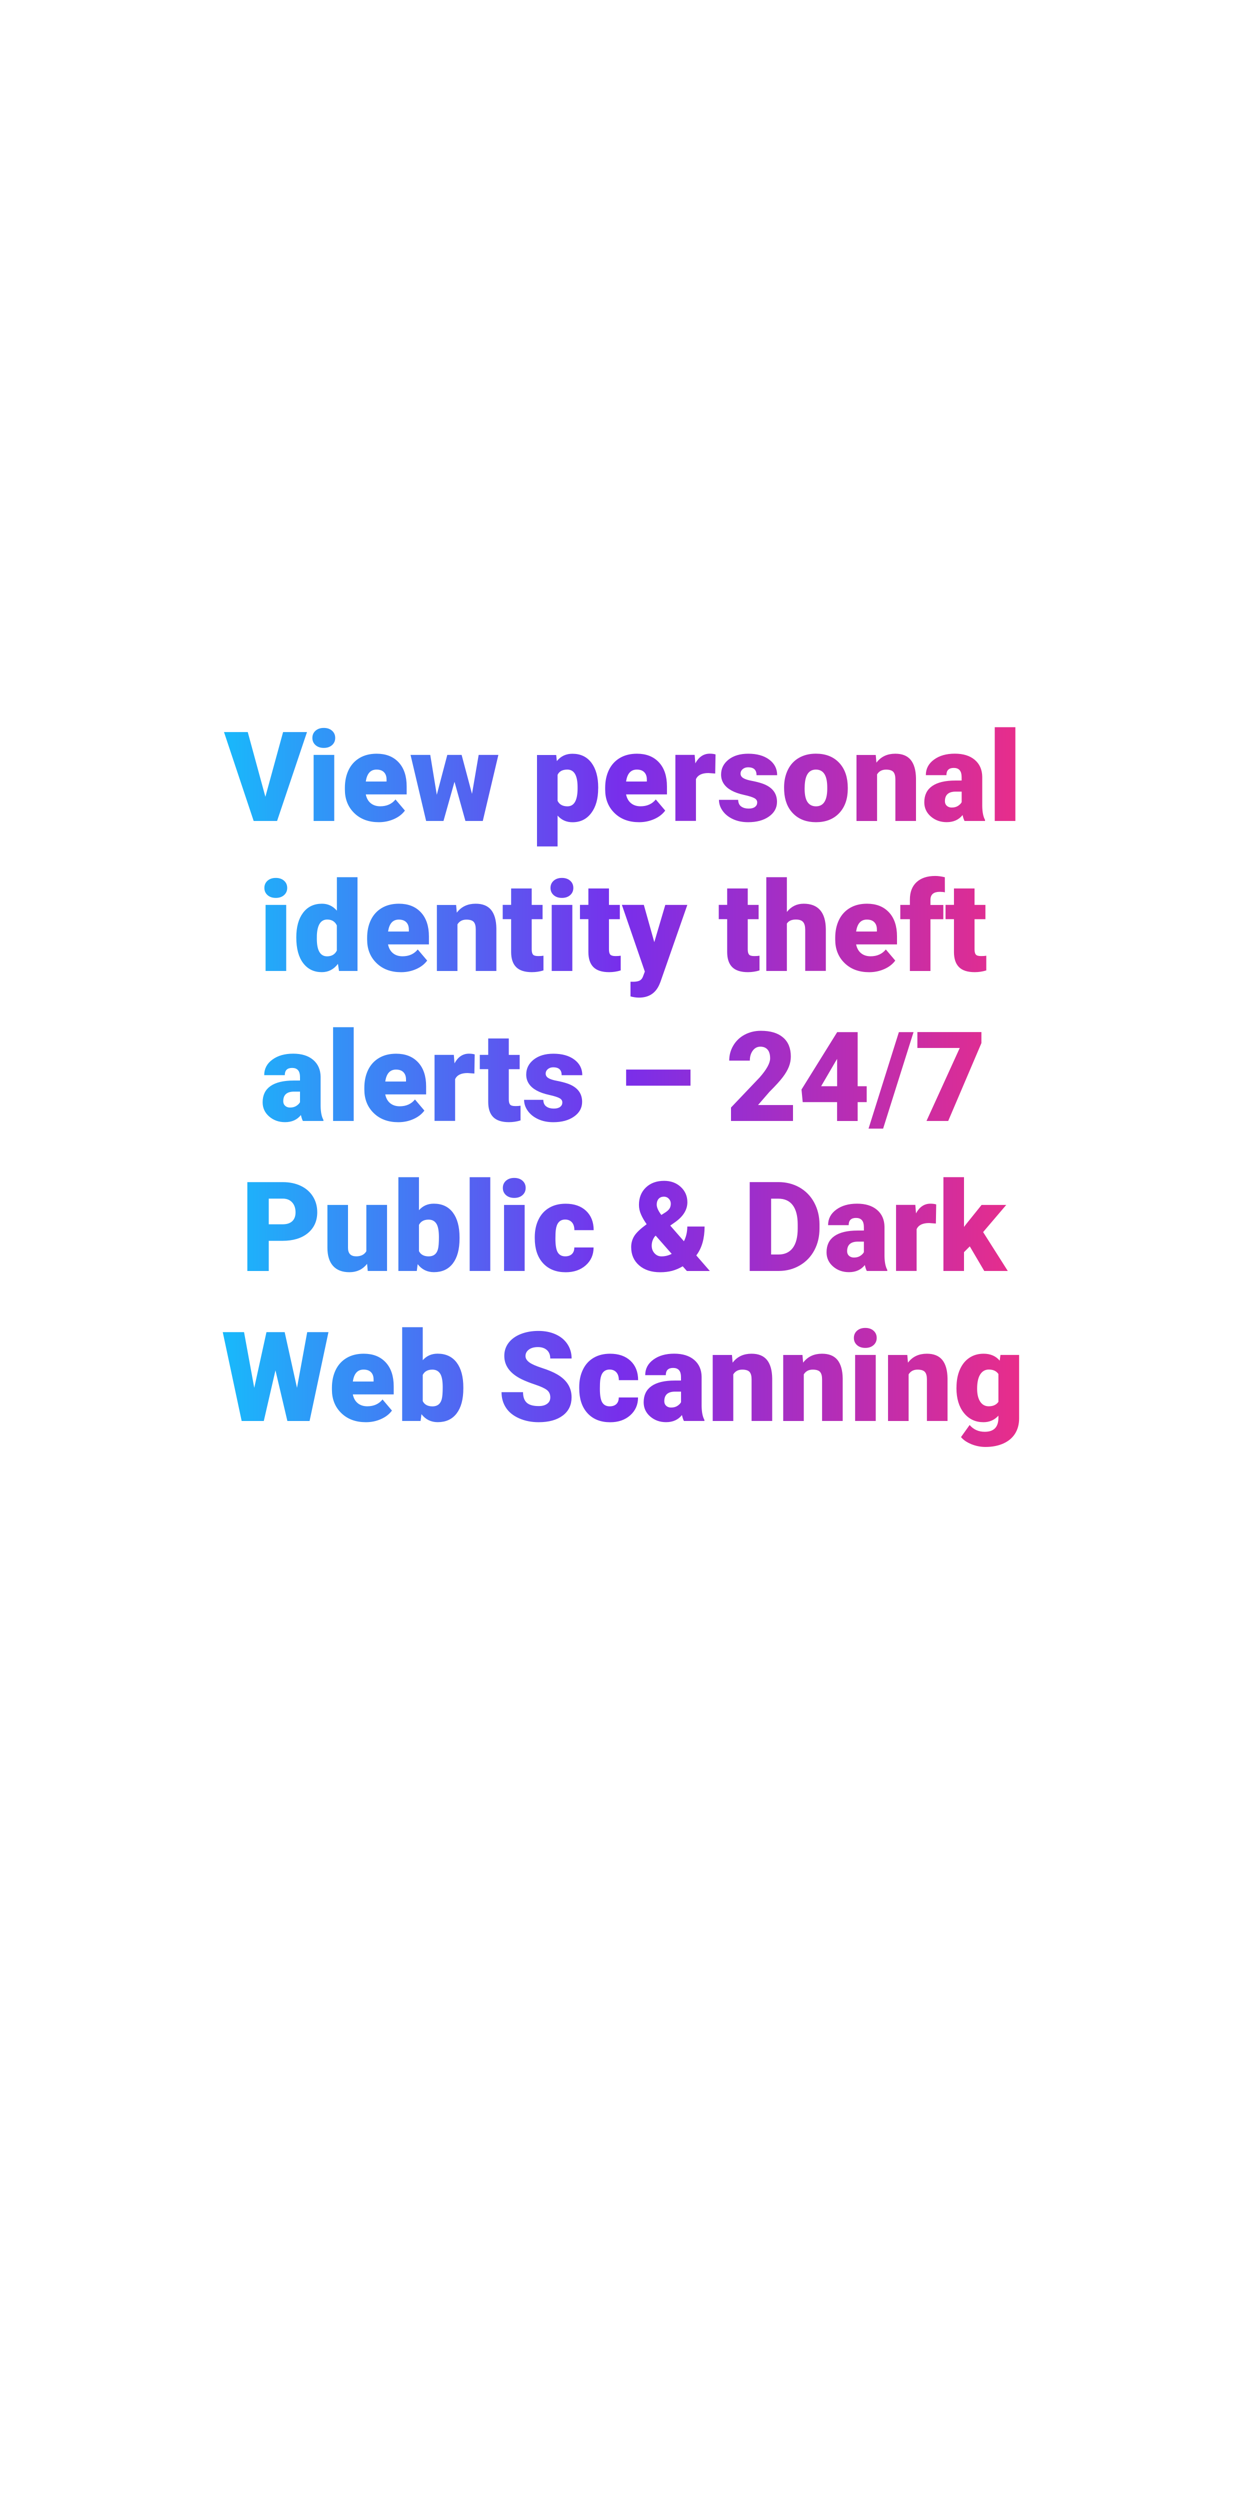 <svg id="Layer_1" xmlns="http://www.w3.org/2000/svg" viewBox="0 0 300 600"><style>.st0{fill:url(#SVGID_1_)}</style><linearGradient id="SVGID_1_" gradientUnits="userSpaceOnUse" x1="53.455" y1="260.904" x2="244.588" y2="260.904"><stop offset="0" stop-color="#18b9fb"/><stop offset=".5" stop-color="#782eeb"/><stop offset="1" stop-color="#e82d8a"/></linearGradient><path class="st0" d="M63.69 191.23l4.25-15.53h5.74l-7.18 21.33h-5.62l-7.12-21.33h5.7l4.23 15.53zm11.28-14.13c0-.7.25-1.28.76-1.73s1.17-.67 1.98-.67 1.47.22 1.98.67.76 1.03.76 1.73-.25 1.28-.76 1.73-1.17.67-1.98.67-1.47-.22-1.98-.67-.76-1.03-.76-1.73zm5.25 19.93h-4.95v-15.85h4.95v15.85zm10.71.3c-2.43 0-4.4-.72-5.9-2.18-1.5-1.45-2.26-3.34-2.26-5.66v-.41c0-1.62.3-3.05.9-4.29.6-1.24 1.48-2.2 2.63-2.88 1.15-.68 2.52-1.02 4.1-1.02 2.23 0 3.98.69 5.27 2.07 1.29 1.38 1.93 3.31 1.93 5.78v1.92h-9.81c.18.89.56 1.59 1.16 2.09s1.37.76 2.31.76c1.56 0 2.78-.55 3.66-1.64l2.26 2.67c-.62.85-1.49 1.53-2.61 2.03-1.13.5-2.35.76-3.64.76zm-.56-12.63c-1.45 0-2.3.96-2.58 2.87h4.98v-.38c.02-.79-.18-1.4-.6-1.84s-1.02-.65-1.8-.65zm22.91 5.83l1.6-9.35h4.73l-3.74 15.85h-4.17l-2.62-9.4-2.64 9.4h-4.17l-3.74-15.85h4.73l1.57 9.57 2.52-9.57h3.44l2.49 9.35zm30.28-1.3c0 2.46-.55 4.43-1.66 5.9-1.11 1.47-2.6 2.21-4.49 2.21-1.46 0-2.65-.53-3.59-1.6v7.4h-4.94V181.2h4.61l.15 1.46c.95-1.17 2.19-1.76 3.74-1.76 1.95 0 3.47.72 4.56 2.16 1.08 1.44 1.63 3.42 1.63 5.94v.23zm-4.94-.31c0-2.81-.82-4.22-2.46-4.22-1.17 0-1.95.42-2.34 1.26v6.24c.43.88 1.22 1.32 2.37 1.32 1.57 0 2.38-1.36 2.43-4.07v-.53zm14.78 8.41c-2.43 0-4.4-.72-5.9-2.18-1.5-1.45-2.26-3.34-2.26-5.66v-.41c0-1.62.3-3.05.9-4.29.6-1.24 1.48-2.2 2.63-2.88 1.15-.68 2.52-1.02 4.1-1.02 2.23 0 3.98.69 5.27 2.07 1.29 1.38 1.93 3.31 1.93 5.78v1.92h-9.81c.18.89.56 1.59 1.16 2.09s1.37.76 2.31.76c1.56 0 2.78-.55 3.66-1.64l2.26 2.67c-.62.85-1.49 1.53-2.61 2.03-1.13.5-2.34.76-3.64.76zm-.56-12.63c-1.45 0-2.3.96-2.58 2.87h4.98v-.38c.02-.79-.18-1.4-.6-1.84s-1.01-.65-1.8-.65zm18.81.95l-1.63-.12c-1.55 0-2.55.49-2.99 1.46v10.03h-4.94v-15.85h4.63l.16 2.04c.83-1.55 1.99-2.33 3.47-2.33.53 0 .99.06 1.38.18l-.08 4.59zm10.08 6.93c0-.42-.22-.76-.66-1.01s-1.27-.52-2.5-.79-2.25-.63-3.05-1.08c-.8-.44-1.41-.98-1.83-1.62s-.63-1.36-.63-2.18c0-1.46.6-2.65 1.8-3.6 1.2-.94 2.77-1.41 4.72-1.41 2.09 0 3.77.47 5.04 1.42s1.9 2.19 1.9 3.74h-4.95c0-1.27-.67-1.9-2.01-1.9-.52 0-.95.14-1.3.43-.35.29-.53.65-.53 1.08 0 .44.21.8.64 1.07s1.12.5 2.06.67c.94.18 1.77.39 2.48.63 2.38.82 3.57 2.29 3.57 4.41 0 1.45-.64 2.62-1.93 3.53-1.29.91-2.95 1.36-4.99 1.36-1.36 0-2.57-.24-3.63-.73s-1.89-1.15-2.49-1.99-.89-1.72-.89-2.65h4.61c.02.73.26 1.27.73 1.6.47.34 1.07.5 1.8.5.67 0 1.18-.14 1.52-.41.35-.27.52-.63.52-1.07zm6.45-3.62c0-1.58.31-2.99.92-4.23s1.5-2.19 2.65-2.85 2.5-1 4.06-1c2.37 0 4.24.74 5.61 2.21s2.05 3.47 2.05 6v.18c0 2.47-.69 4.43-2.06 5.88-1.37 1.45-3.23 2.18-5.57 2.18-2.26 0-4.07-.68-5.43-2.03-1.37-1.35-2.1-3.19-2.21-5.5l-.02-.84zm4.93.31c0 1.46.23 2.54.69 3.22s1.14 1.03 2.04 1.03c1.76 0 2.66-1.35 2.7-4.06v-.5c0-2.84-.91-4.26-2.72-4.26-1.65 0-2.54 1.23-2.68 3.68l-.03.89zm17.07-8.09l.16 1.86c1.09-1.44 2.6-2.15 4.53-2.15 1.65 0 2.88.49 3.7 1.48.81.99 1.24 2.47 1.27 4.45v10.21h-4.95v-10c0-.8-.16-1.39-.48-1.76s-.91-.56-1.76-.56c-.97 0-1.68.38-2.15 1.14v11.19h-4.94v-15.85h4.62zm21.31 15.85c-.18-.32-.33-.8-.47-1.42-.91 1.14-2.18 1.71-3.81 1.71-1.49 0-2.76-.45-3.81-1.36-1.04-.9-1.57-2.04-1.57-3.41 0-1.72.63-3.02 1.9-3.9s3.12-1.32 5.54-1.32h1.52v-.84c0-1.46-.63-2.19-1.89-2.19-1.17 0-1.76.58-1.76 1.74h-4.94c0-1.53.65-2.78 1.96-3.73 1.3-.96 2.97-1.43 4.99-1.43s3.62.49 4.79 1.48 1.77 2.34 1.8 4.06v7.02c.02 1.46.24 2.57.67 3.34v.25h-4.92zm-3.09-3.22c.62 0 1.12-.13 1.53-.4s.7-.56.87-.89v-2.53h-1.44c-1.72 0-2.58.77-2.58 2.31 0 .45.15.81.45 1.09.32.28.7.42 1.17.42zm15.29 3.22h-4.95v-22.5h4.95v22.5zM63.45 213.1c0-.7.25-1.28.76-1.73s1.17-.67 1.98-.67 1.47.22 1.98.67.76 1.03.76 1.73-.25 1.28-.76 1.73-1.17.67-1.98.67-1.47-.22-1.98-.67-.76-1.03-.76-1.73zm5.24 19.93h-4.95v-15.85h4.95v15.85zm2.42-8.04c0-2.51.54-4.49 1.63-5.93s2.6-2.17 4.54-2.17c1.42 0 2.61.56 3.57 1.67v-8.03h4.95v22.5h-4.44l-.25-1.7c-1.02 1.33-2.3 1.99-3.87 1.99-1.88 0-3.38-.72-4.48-2.17s-1.65-3.49-1.65-6.16zm4.93.31c0 2.81.82 4.22 2.46 4.22 1.09 0 1.88-.46 2.34-1.38v-6.04c-.45-.94-1.22-1.41-2.31-1.41-1.52 0-2.35 1.23-2.48 3.69l-.01.92zm20.23 8.03c-2.43 0-4.4-.72-5.9-2.18-1.5-1.45-2.26-3.34-2.26-5.66v-.41c0-1.62.3-3.05.9-4.29.6-1.24 1.48-2.2 2.63-2.88 1.15-.68 2.52-1.02 4.1-1.02 2.23 0 3.98.69 5.27 2.07 1.29 1.38 1.93 3.31 1.93 5.78v1.92h-9.81c.18.89.56 1.59 1.16 2.09s1.37.76 2.31.76c1.56 0 2.78-.55 3.66-1.64l2.26 2.67c-.62.85-1.49 1.53-2.61 2.03-1.13.5-2.34.76-3.64.76zm-.55-12.63c-1.45 0-2.3.96-2.58 2.87h4.98v-.38c.02-.79-.18-1.4-.6-1.84-.42-.43-1.02-.65-1.8-.65zm13.75-3.52l.16 1.86c1.09-1.44 2.6-2.15 4.53-2.15 1.65 0 2.88.49 3.7 1.48.81.99 1.24 2.47 1.27 4.45v10.21h-4.95v-10c0-.8-.16-1.39-.48-1.76s-.91-.56-1.76-.56c-.97 0-1.68.38-2.15 1.14v11.19h-4.94v-15.85h4.62zm18.14-3.94v3.94h2.61v3.43h-2.61v7.25c0 .6.11 1.01.32 1.25s.64.35 1.27.35c.49 0 .9-.03 1.23-.09v3.53c-.89.28-1.82.42-2.78.42-1.7 0-2.95-.4-3.76-1.2s-1.22-2.02-1.22-3.65v-7.87h-2.02v-3.43h2.02v-3.94h4.94zm4.51-.14c0-.7.25-1.28.76-1.73s1.17-.67 1.98-.67 1.47.22 1.98.67.76 1.03.76 1.73-.25 1.28-.76 1.73-1.17.67-1.98.67-1.47-.22-1.98-.67-.76-1.03-.76-1.73zm5.24 19.93h-4.95v-15.85h4.95v15.85zm8.79-19.79v3.94h2.61v3.43h-2.61v7.25c0 .6.11 1.01.32 1.25.21.23.64.35 1.27.35.49 0 .9-.03 1.23-.09v3.53c-.89.28-1.82.42-2.78.42-1.7 0-2.95-.4-3.76-1.2s-1.22-2.02-1.22-3.65v-7.87h-2.02v-3.43h2.02v-3.94h4.94zm10.88 12.88l2.64-8.94h5.29l-6.46 18.5-.28.67c-.92 2.05-2.54 3.08-4.86 3.08-.64 0-1.32-.1-2.04-.29v-3.52h.64c.69 0 1.22-.1 1.59-.3.37-.2.64-.56.81-1.08l.4-1.06-5.51-16.01h5.27l2.51 8.95zm22.43-12.88v3.94h2.61v3.43h-2.61v7.25c0 .6.11 1.01.32 1.25s.64.35 1.27.35c.49 0 .9-.03 1.23-.09v3.53c-.89.28-1.82.42-2.78.42-1.7 0-2.95-.4-3.76-1.2s-1.22-2.02-1.22-3.65v-7.87h-2.02v-3.43h2.02v-3.94h4.94zm9.38 5.64c1.05-1.33 2.4-1.99 4.04-1.99 1.75 0 3.07.52 3.96 1.55s1.34 2.56 1.36 4.58v10h-4.95v-9.89c0-.84-.17-1.46-.51-1.85-.34-.4-.92-.59-1.74-.59-1.02 0-1.73.32-2.15.97v11.37h-4.94v-22.5h4.94v8.35zm19.77 14.45c-2.43 0-4.4-.72-5.9-2.18-1.5-1.45-2.26-3.34-2.26-5.66v-.41c0-1.62.3-3.05.9-4.29.6-1.24 1.48-2.2 2.63-2.88 1.15-.68 2.52-1.02 4.1-1.02 2.23 0 3.98.69 5.27 2.07 1.29 1.38 1.93 3.31 1.93 5.78v1.92h-9.81c.18.89.56 1.59 1.16 2.09s1.37.76 2.31.76c1.56 0 2.78-.55 3.66-1.64l2.26 2.67c-.62.85-1.49 1.53-2.61 2.03-1.13.5-2.34.76-3.64.76zm-.56-12.63c-1.45 0-2.3.96-2.58 2.87h4.98v-.38c.02-.79-.18-1.4-.6-1.84s-1.01-.65-1.8-.65zm10.32 12.33v-12.42h-2.3v-3.43h2.3v-1.26c0-1.81.53-3.21 1.6-4.2s2.56-1.49 4.48-1.49c.7 0 1.47.1 2.31.31l.01 3.63c-.3-.09-.71-.13-1.22-.13-1.49 0-2.24.64-2.24 1.93v1.22h3.09v3.43h-3.09v12.42h-4.94zm15.52-19.79v3.94h2.61v3.43h-2.61v7.25c0 .6.11 1.01.32 1.25s.64.35 1.27.35c.49 0 .9-.03 1.23-.09v3.53c-.89.28-1.82.42-2.78.42-1.7 0-2.95-.4-3.76-1.2s-1.22-2.02-1.22-3.65v-7.87h-2.02v-3.43h2.02v-3.94h4.94zm-161.2 55.79c-.18-.32-.33-.8-.47-1.42-.91 1.14-2.18 1.71-3.81 1.71-1.49 0-2.76-.45-3.81-1.36-1.04-.9-1.57-2.04-1.57-3.41 0-1.72.63-3.02 1.9-3.9s3.12-1.32 5.54-1.32H72v-.84c0-1.46-.63-2.19-1.89-2.19-1.17 0-1.76.58-1.76 1.74h-4.94c0-1.53.65-2.78 1.96-3.73 1.3-.96 2.97-1.43 4.99-1.43s3.62.49 4.79 1.48 1.77 2.34 1.8 4.06v7.02c.02 1.46.24 2.57.67 3.34v.25h-4.93zm-3.09-3.22c.62 0 1.12-.13 1.53-.4s.7-.56.87-.89v-2.53h-1.44c-1.72 0-2.58.77-2.58 2.31 0 .45.15.81.45 1.09.31.28.7.42 1.17.42zm15.29 3.22h-4.95v-22.5h4.95v22.5zm10.71.3c-2.43 0-4.4-.72-5.9-2.18-1.5-1.45-2.26-3.34-2.26-5.66v-.41c0-1.62.3-3.05.9-4.29.6-1.24 1.48-2.2 2.63-2.88 1.15-.68 2.52-1.02 4.1-1.02 2.23 0 3.98.69 5.27 2.07 1.29 1.38 1.93 3.31 1.93 5.78v1.92h-9.81c.18.89.56 1.59 1.16 2.09s1.37.76 2.31.76c1.56 0 2.78-.55 3.66-1.64l2.26 2.67c-.62.85-1.49 1.53-2.61 2.03-1.13.51-2.34.76-3.64.76zm-.56-12.63c-1.45 0-2.3.96-2.58 2.87h4.98v-.38c.02-.79-.18-1.4-.6-1.84s-1.02-.65-1.8-.65zm18.81.95l-1.63-.12c-1.55 0-2.55.49-2.99 1.46v10.03h-4.94v-15.85h4.63l.16 2.04c.83-1.55 1.99-2.33 3.47-2.33.53 0 .99.06 1.38.18l-.08 4.59zm8.26-8.41v3.94h2.61v3.43h-2.61v7.25c0 .6.11 1.01.32 1.25s.64.35 1.27.35c.49 0 .9-.03 1.23-.09v3.53c-.89.28-1.82.42-2.78.42-1.7 0-2.95-.4-3.76-1.2s-1.22-2.02-1.22-3.65v-7.87h-2.02v-3.43h2.02v-3.94h4.94zm12.85 15.34c0-.42-.22-.76-.66-1.01s-1.27-.52-2.5-.79-2.25-.63-3.05-1.08c-.8-.44-1.41-.98-1.83-1.62s-.63-1.36-.63-2.18c0-1.46.6-2.65 1.8-3.6 1.2-.94 2.77-1.41 4.72-1.41 2.09 0 3.77.47 5.04 1.42s1.9 2.19 1.9 3.74h-4.95c0-1.27-.67-1.9-2.01-1.9-.52 0-.95.14-1.3.43-.35.29-.53.65-.53 1.08 0 .44.21.8.64 1.07s1.12.5 2.06.67c.94.18 1.77.39 2.48.63 2.38.82 3.57 2.29 3.57 4.41 0 1.45-.64 2.62-1.93 3.53-1.29.91-2.95 1.36-4.99 1.36-1.36 0-2.57-.24-3.63-.73s-1.89-1.15-2.49-1.99-.89-1.72-.89-2.65h4.61c.02.73.26 1.27.73 1.6.47.34 1.07.5 1.8.5.67 0 1.18-.14 1.52-.41.35-.27.52-.63.52-1.07zm30.76-4.01h-15.45v-3.87h15.45v3.87zm24.6 8.46h-14.88v-3.22l6.86-7.21c1.69-1.92 2.53-3.45 2.53-4.59 0-.92-.2-1.62-.6-2.09s-.98-.72-1.74-.72c-.75 0-1.36.32-1.83.96s-.7 1.44-.7 2.39h-4.95c0-1.31.33-2.52.98-3.62s1.56-1.98 2.72-2.6 2.46-.94 3.9-.94c2.3 0 4.08.53 5.32 1.6 1.25 1.06 1.87 2.59 1.87 4.58 0 .84-.16 1.66-.47 2.45s-.8 1.63-1.46 2.5c-.66.88-1.72 2.04-3.19 3.51l-2.75 3.18h8.39v3.82zm15.52-8.33h2.17v3.81h-2.17v4.53h-4.94v-4.53h-8.25l-.29-3.02 8.54-13.74v-.04h4.94v12.99zm-8.77 0h3.84v-6.56l-.31.5-3.53 6.06zm14.88 10.17h-3.5l7.28-23.16h3.52l-7.3 23.16zm23.59-20.53l-7.97 18.69h-5.21l7.98-17.52h-10.17v-3.81h15.37v2.64zM64.5 297.8v7.24h-5.14v-21.33h8.51c1.63 0 3.07.3 4.33.9 1.25.6 2.23 1.46 2.91 2.56.69 1.11 1.03 2.37 1.03 3.77 0 2.08-.75 3.74-2.23 4.99-1.49 1.24-3.53 1.87-6.13 1.87H64.5zm0-3.97h3.37c1 0 1.75-.25 2.28-.75.52-.5.78-1.2.78-2.11 0-1-.27-1.79-.81-2.39s-1.27-.9-2.2-.91H64.5v6.16zm23.6 9.49c-1.04 1.34-2.46 2.01-4.23 2.01-1.74 0-3.05-.51-3.95-1.52-.89-1.01-1.34-2.46-1.34-4.36v-10.27h4.94v10.3c0 1.36.66 2.04 1.98 2.04 1.13 0 1.94-.41 2.42-1.22v-11.12h4.97v15.85h-4.63l-.16-1.71zm22.19-6.08c0 2.6-.54 4.59-1.61 5.99s-2.59 2.09-4.54 2.09c-1.61 0-2.91-.64-3.9-1.92l-.21 1.63h-4.42v-22.5h4.94v7.92c.92-1.04 2.1-1.57 3.56-1.57 1.97 0 3.5.71 4.57 2.12s1.61 3.41 1.61 5.98v.26zm-4.95-.31c0-1.52-.2-2.61-.61-3.25s-1.03-.97-1.87-.97c-1.11 0-1.88.42-2.31 1.27v6.29c.42.84 1.2 1.26 2.34 1.26 1.16 0 1.9-.57 2.21-1.7.16-.56.24-1.53.24-2.9zm12.33 8.1h-4.95v-22.5h4.95v22.5zm3.01-19.93c0-.7.25-1.28.76-1.73s1.17-.67 1.98-.67 1.47.22 1.98.67.76 1.03.76 1.73-.25 1.28-.76 1.73-1.17.67-1.98.67-1.47-.22-1.98-.67-.76-1.03-.76-1.73zm5.24 19.93h-4.95v-15.85h4.95v15.85zm9.74-3.51c.69 0 1.23-.19 1.61-.56.38-.38.57-.9.56-1.57h4.63c0 1.74-.62 3.16-1.87 4.28-1.25 1.11-2.85 1.67-4.81 1.67-2.3 0-4.12-.72-5.45-2.17s-1.99-3.45-1.99-6.01v-.21c0-1.6.29-3.01.89-4.24.59-1.23 1.44-2.17 2.56-2.83 1.11-.66 2.43-.99 3.96-.99 2.06 0 3.7.57 4.91 1.71s1.82 2.69 1.82 4.64h-4.63c0-.82-.2-1.45-.6-1.89s-.94-.66-1.61-.66c-1.28 0-2.03.82-2.24 2.45-.07.52-.1 1.23-.1 2.14 0 1.59.19 2.7.57 3.31s.96.93 1.79.93zm19.53-7.72c-.58-.82-1.03-1.6-1.35-2.34-.33-.74-.49-1.51-.49-2.3 0-1.72.56-3.11 1.67-4.17 1.11-1.06 2.57-1.59 4.37-1.59 1.61 0 2.94.49 4 1.47 1.05.98 1.58 2.2 1.58 3.66 0 1.82-1 3.43-3 4.83l-1.11.78 3.28 3.76c.54-1.07.81-2.25.81-3.53h4.15c0 2.88-.66 5.19-1.99 6.93l3.25 3.74h-5.51l-1-1.13c-.82.49-1.66.85-2.51 1.08s-1.82.35-2.89.35c-2.11 0-3.8-.55-5.07-1.66-1.27-1.11-1.9-2.57-1.9-4.37 0-.99.25-1.88.75-2.68s1.48-1.73 2.94-2.8l.02-.03zm3.56 7.73c.86 0 1.68-.2 2.46-.6l-3.84-4.37-.13.09c-.56.68-.83 1.46-.83 2.31 0 .71.22 1.32.67 1.82s1 .75 1.67.75zm-1.14-12.43c0 .68.37 1.51 1.11 2.49l.98-.62c.45-.29.78-.6.98-.91s.31-.71.31-1.19c0-.45-.16-.84-.47-1.17s-.7-.5-1.16-.5c-.55 0-.98.17-1.29.52s-.46.81-.46 1.38zm22.32 15.93V283.7h6.87c1.88 0 3.58.43 5.08 1.28 1.5.86 2.68 2.06 3.52 3.62.84 1.56 1.27 3.3 1.28 5.24v.98c0 1.95-.41 3.7-1.24 5.25-.83 1.55-1.99 2.76-3.49 3.63-1.5.88-3.17 1.32-5.02 1.33h-7zm5.14-17.35v13.4h1.79c1.47 0 2.61-.52 3.4-1.57s1.19-2.61 1.19-4.68v-.92c0-2.06-.4-3.61-1.19-4.66s-1.94-1.57-3.46-1.57h-1.73zm22.96 17.35c-.18-.32-.33-.8-.47-1.42-.91 1.14-2.18 1.71-3.81 1.71-1.49 0-2.76-.45-3.81-1.36-1.04-.9-1.57-2.04-1.57-3.41 0-1.72.63-3.02 1.9-3.9s3.12-1.32 5.54-1.32h1.52v-.84c0-1.46-.63-2.19-1.89-2.19-1.17 0-1.76.58-1.76 1.74h-4.94c0-1.53.65-2.78 1.96-3.73 1.3-.96 2.97-1.43 4.99-1.43s3.62.49 4.79 1.48 1.77 2.34 1.8 4.06v7.02c.02 1.46.24 2.57.67 3.34v.25h-4.92zm-3.1-3.22c.62 0 1.12-.13 1.53-.4s.7-.56.87-.89v-2.53h-1.44c-1.72 0-2.58.77-2.58 2.31 0 .45.15.81.45 1.09.32.28.71.42 1.17.42zm19.68-8.16l-1.63-.12c-1.55 0-2.55.49-2.99 1.46v10.03h-4.94v-15.85h4.63l.16 2.04c.83-1.55 1.99-2.33 3.47-2.33.53 0 .99.06 1.38.18l-.08 4.59zm8.14 5.48l-1.39 1.39v4.51h-4.94v-22.51h4.94v11.95l.5-.66 3.72-4.63h5.92l-5.55 6.52 5.92 9.33h-5.65l-3.47-5.9zM71.28 333.08l2.45-13.37h5.1l-4.53 21.33h-5.33l-2.86-12.16-2.8 12.16H58l-4.54-21.33h5.11l2.45 13.37 2.93-13.37h4.37l2.96 13.37zm16.54 8.25c-2.43 0-4.4-.72-5.9-2.18-1.5-1.45-2.26-3.34-2.26-5.66v-.41c0-1.62.3-3.05.9-4.29.6-1.24 1.48-2.2 2.63-2.88 1.15-.68 2.52-1.02 4.1-1.02 2.23 0 3.98.69 5.27 2.07 1.29 1.38 1.93 3.31 1.93 5.78v1.92h-9.81c.18.89.56 1.59 1.16 2.09s1.37.76 2.31.76c1.56 0 2.78-.55 3.66-1.64l2.26 2.67c-.62.85-1.49 1.53-2.61 2.03-1.13.51-2.34.76-3.64.76zm-.56-12.63c-1.45 0-2.3.96-2.58 2.87h4.98v-.38c.02-.79-.18-1.4-.6-1.84s-1.02-.65-1.8-.65zm23.94 4.54c0 2.6-.54 4.59-1.61 5.99s-2.59 2.09-4.54 2.09c-1.61 0-2.91-.64-3.9-1.92l-.21 1.63h-4.42v-22.5h4.94v7.92c.92-1.04 2.1-1.57 3.56-1.57 1.97 0 3.5.71 4.57 2.12s1.61 3.41 1.61 5.98v.26zm-4.95-.31c0-1.52-.2-2.61-.61-3.25s-1.03-.97-1.87-.97c-1.11 0-1.88.42-2.31 1.27v6.29c.42.84 1.2 1.26 2.34 1.26 1.16 0 1.9-.57 2.21-1.7.16-.56.24-1.53.24-2.9zm25.82 2.44c0-.75-.27-1.34-.8-1.76-.53-.42-1.47-.85-2.81-1.3s-2.43-.88-3.28-1.3c-2.76-1.36-4.15-3.22-4.15-5.6 0-1.18.34-2.22 1.03-3.13.69-.9 1.66-1.61 2.92-2.11 1.26-.5 2.68-.75 4.25-.75 1.53 0 2.91.27 4.12.82 1.22.55 2.16 1.33 2.83 2.34.67 1.01 1.01 2.17 1.01 3.46h-5.13c0-.87-.27-1.54-.8-2.02s-1.25-.72-2.16-.72c-.92 0-1.64.2-2.18.61s-.8.92-.8 1.54c0 .55.29 1.04.88 1.49.59.45 1.62.9 3.09 1.38 1.47.47 2.69.98 3.63 1.53 2.3 1.33 3.46 3.16 3.46 5.49 0 1.87-.7 3.33-2.11 4.39s-3.33 1.6-5.79 1.6c-1.73 0-3.29-.31-4.69-.93-1.4-.62-2.46-1.47-3.16-2.55-.71-1.08-1.06-2.32-1.06-3.73h5.16c0 1.14.29 1.98.89 2.53.59.54 1.55.81 2.88.81.85 0 1.52-.18 2.01-.55.52-.37.76-.88.76-1.54zm14.26 2.15c.69 0 1.23-.19 1.61-.56.38-.38.57-.9.56-1.57h4.63c0 1.74-.62 3.16-1.87 4.28-1.25 1.11-2.85 1.67-4.81 1.67-2.3 0-4.12-.72-5.45-2.17s-1.99-3.45-1.99-6.01v-.21c0-1.6.29-3.01.89-4.24.59-1.23 1.44-2.17 2.56-2.83 1.11-.66 2.43-.99 3.96-.99 2.06 0 3.7.57 4.91 1.71s1.82 2.69 1.82 4.64h-4.63c0-.82-.2-1.45-.6-1.89s-.94-.66-1.61-.66c-1.28 0-2.03.82-2.24 2.45-.07.52-.1 1.23-.1 2.14 0 1.59.19 2.7.57 3.31s.96.93 1.79.93zm17.81 3.51c-.18-.32-.33-.8-.47-1.42-.91 1.14-2.18 1.71-3.81 1.71-1.49 0-2.76-.45-3.81-1.36-1.04-.9-1.57-2.04-1.57-3.41 0-1.72.63-3.02 1.9-3.9s3.12-1.32 5.54-1.32h1.52v-.84c0-1.46-.63-2.19-1.89-2.19-1.17 0-1.76.58-1.76 1.74h-4.94c0-1.53.65-2.78 1.96-3.73 1.3-.96 2.97-1.43 4.99-1.43s3.62.49 4.79 1.48 1.77 2.34 1.8 4.06v7.02c.02 1.46.24 2.57.67 3.34v.25h-4.92zm-3.09-3.22c.62 0 1.12-.13 1.53-.4s.7-.56.87-.89v-2.53h-1.44c-1.72 0-2.58.77-2.58 2.31 0 .45.15.81.45 1.09.31.28.7.42 1.17.42zm14.62-12.63l.16 1.86c1.09-1.44 2.6-2.15 4.53-2.15 1.65 0 2.88.49 3.7 1.48.81.99 1.24 2.47 1.27 4.45v10.21h-4.95v-10c0-.8-.16-1.39-.48-1.76s-.91-.56-1.76-.56c-.97 0-1.68.38-2.15 1.14v11.19h-4.94v-15.85h4.62zm16.92 0l.16 1.86c1.09-1.44 2.6-2.15 4.53-2.15 1.65 0 2.88.49 3.7 1.48.81.99 1.24 2.47 1.27 4.45v10.21h-4.95v-10c0-.8-.16-1.39-.48-1.76s-.91-.56-1.76-.56c-.97 0-1.68.38-2.15 1.14v11.19h-4.94v-15.85h4.62zm12.34-4.08c0-.7.25-1.28.76-1.73s1.17-.67 1.98-.67 1.47.22 1.98.67.76 1.03.76 1.73-.25 1.28-.76 1.73-1.17.67-1.98.67-1.47-.22-1.98-.67-.76-1.03-.76-1.73zm5.25 19.93h-4.95v-15.85h4.95v15.85zm7.57-15.85l.16 1.86c1.09-1.44 2.6-2.15 4.53-2.15 1.65 0 2.88.49 3.7 1.48.81.99 1.24 2.47 1.27 4.45v10.21h-4.95v-10c0-.8-.16-1.39-.48-1.76s-.91-.56-1.76-.56c-.97 0-1.68.38-2.15 1.14v11.19h-4.94v-15.85h4.62zm11.81 7.81c0-1.6.26-3.02.79-4.25s1.28-2.18 2.27-2.85 2.13-1 3.44-1c1.65 0 2.94.56 3.87 1.67l.18-1.38h4.48v15.25c0 1.4-.33 2.61-.97 3.64-.65 1.03-1.59 1.82-2.82 2.37s-2.66.83-4.28.83c-1.16 0-2.29-.22-3.38-.66s-1.92-1.01-2.5-1.71l2.07-2.9c.92 1.08 2.13 1.63 3.63 1.63 2.19 0 3.28-1.12 3.28-3.37v-.5c-.95 1.04-2.14 1.57-3.59 1.57-1.93 0-3.5-.74-4.69-2.22-1.19-1.48-1.79-3.46-1.79-5.94v-.18zm4.95.31c0 1.3.24 2.33.73 3.08s1.17 1.13 2.05 1.13c1.06 0 1.84-.36 2.33-1.07v-6.67c-.48-.72-1.25-1.08-2.3-1.08-.88 0-1.57.39-2.07 1.18s-.74 1.94-.74 3.43z"/></svg>